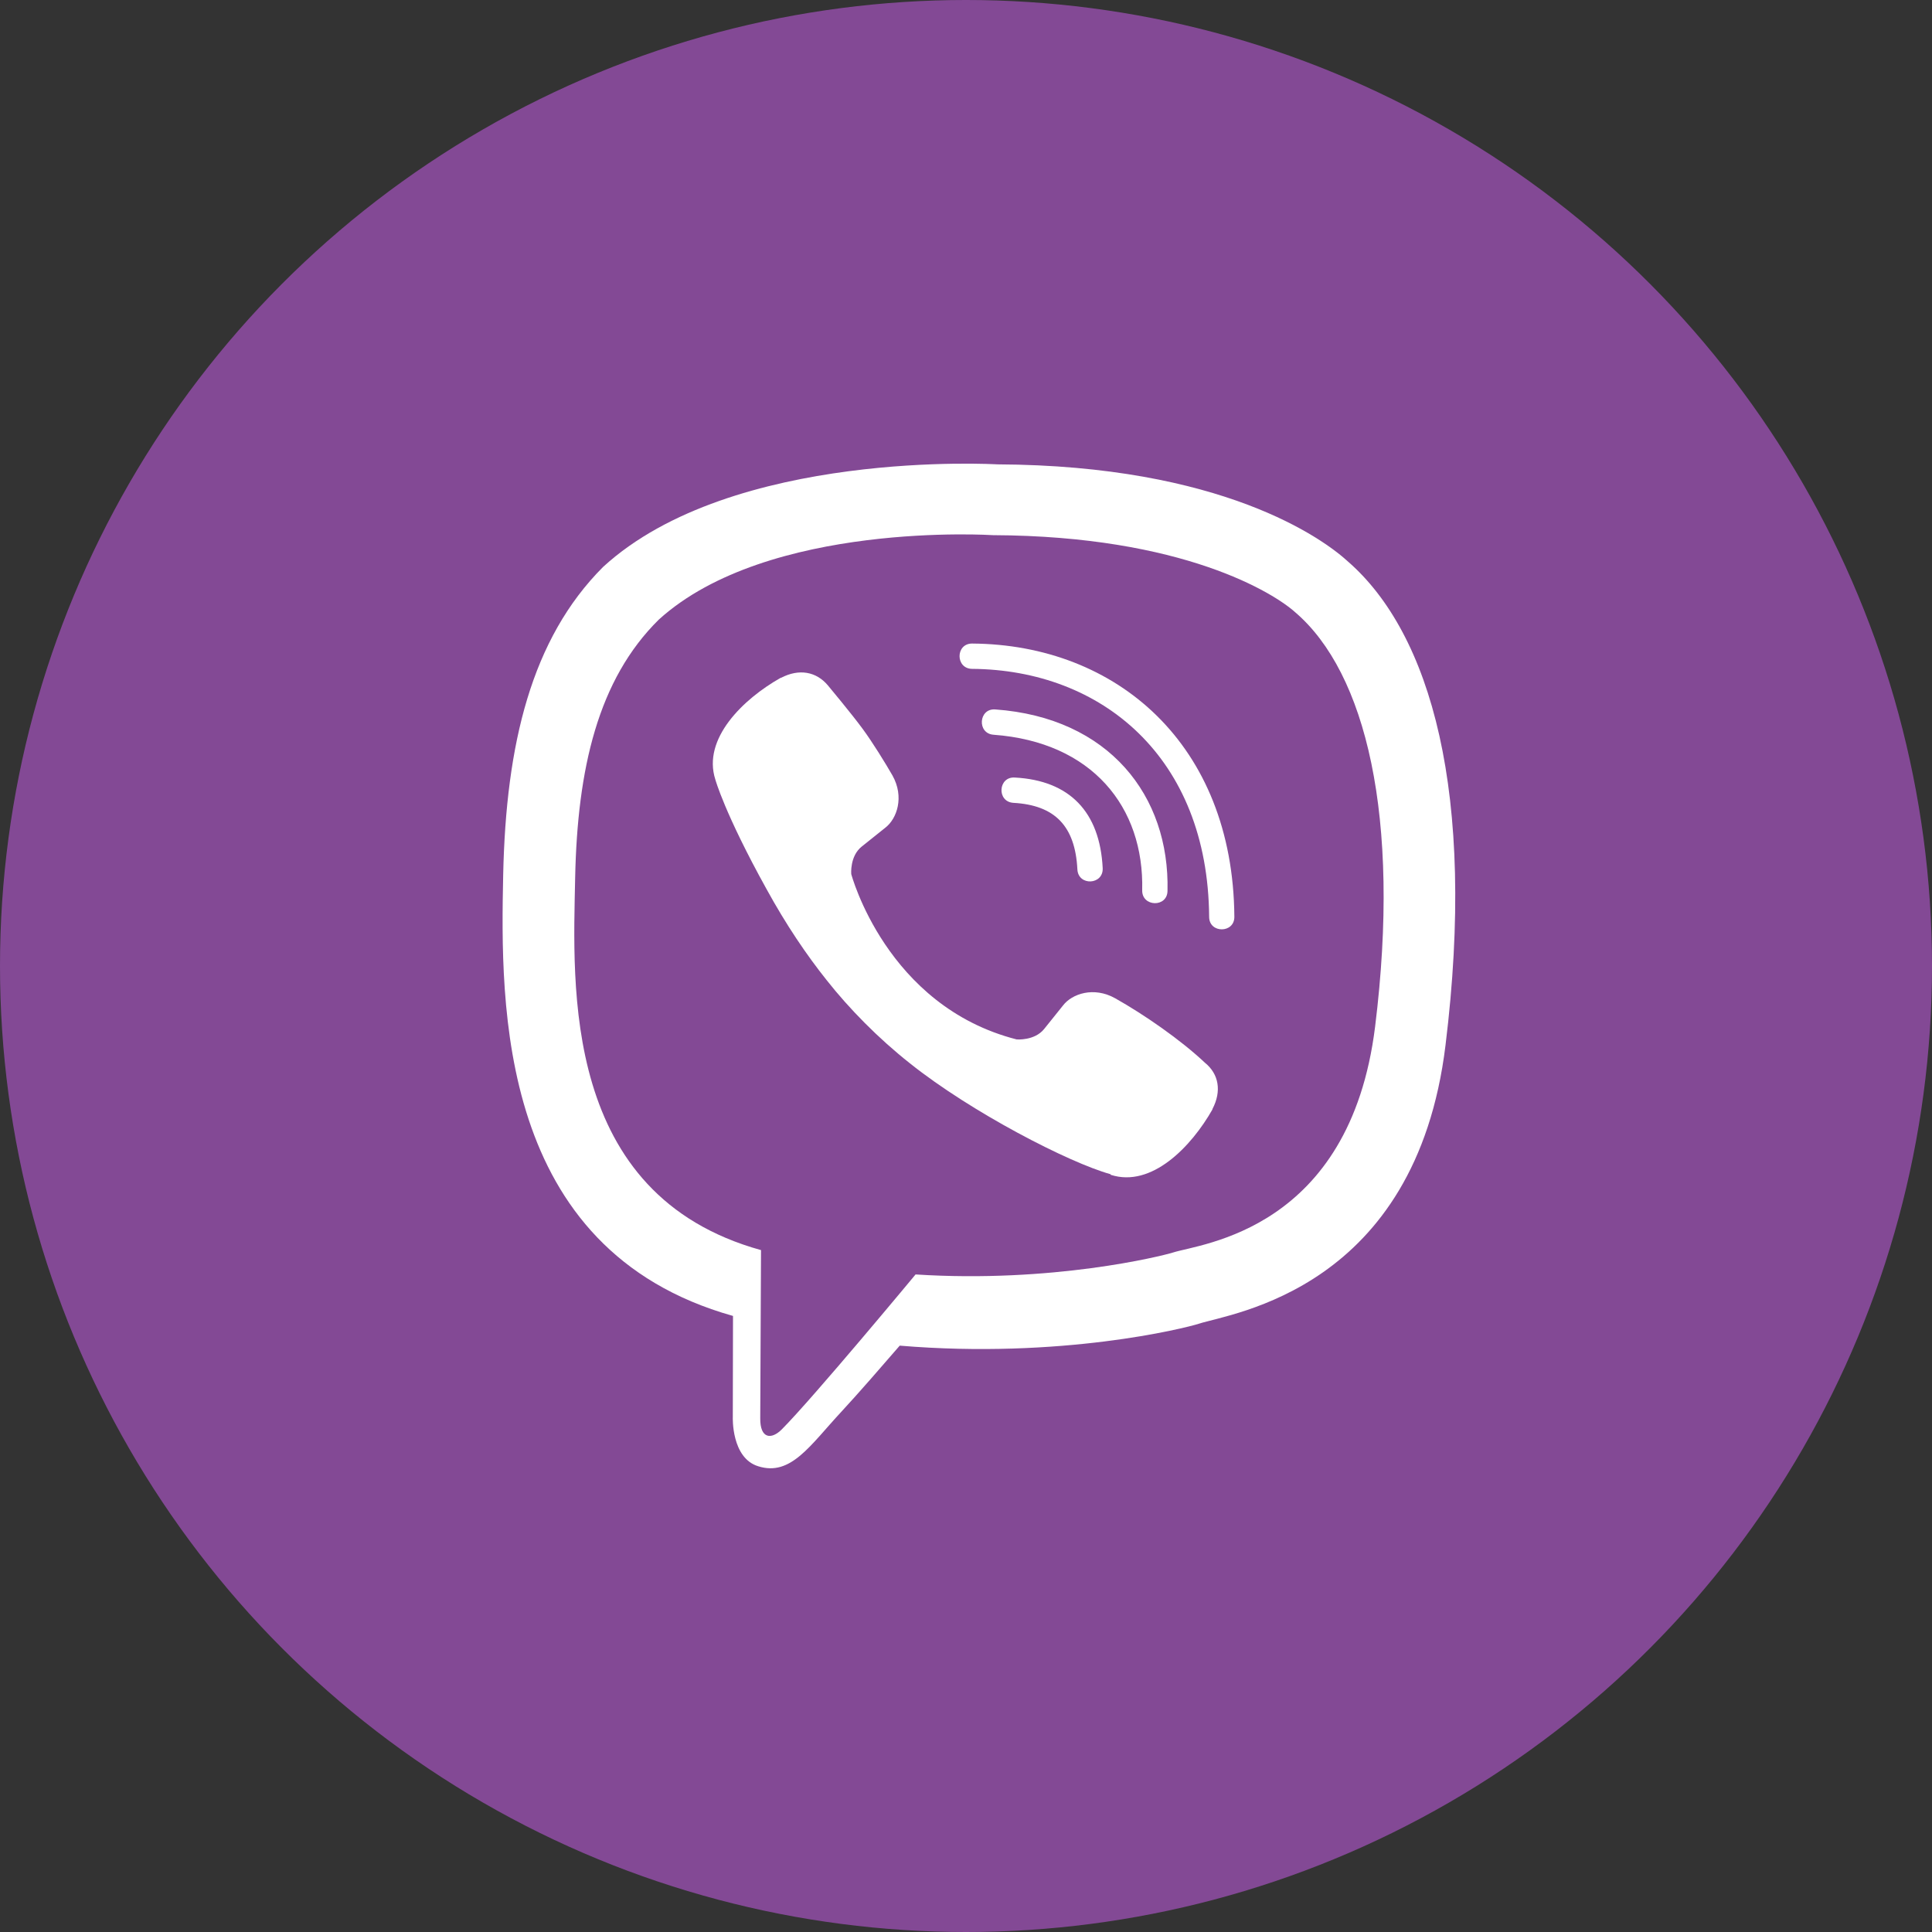 <svg width="20" height="20" viewBox="0 0 20 20" fill="none" xmlns="http://www.w3.org/2000/svg">
<rect x="0" y="0" width="20" height="20" fill="#333333" stroke="none"/>
<circle cx="10" cy="10" r="10" fill="#834995"/>
<g clip-path="url(#clip0_1125_2688)">
<path d="M13.953 5.812C13.695 5.575 12.651 4.817 10.323 4.807C10.323 4.807 7.58 4.643 6.243 5.869C5.5 6.613 5.238 7.703 5.209 9.054C5.181 10.405 5.146 12.935 7.586 13.622H7.588L7.586 14.67C7.586 14.67 7.569 15.094 7.85 15.179C8.187 15.285 8.386 14.962 8.709 14.615C8.886 14.424 9.129 14.144 9.314 13.93C10.983 14.07 12.265 13.75 12.411 13.703C12.748 13.593 14.656 13.35 14.964 10.819C15.285 8.207 14.81 6.558 13.953 5.812Z" fill="white"/>
<path d="M14.235 10.628C13.973 12.74 12.427 12.874 12.143 12.966C12.021 13.004 10.894 13.284 9.478 13.193C9.478 13.193 8.422 14.466 8.093 14.797C7.985 14.905 7.868 14.895 7.87 14.682C7.87 14.542 7.878 12.941 7.878 12.941C7.876 12.941 7.876 12.941 7.878 12.941C5.81 12.368 5.932 10.213 5.954 9.086C5.977 7.959 6.19 7.035 6.82 6.414C7.951 5.388 10.28 5.54 10.28 5.54C12.248 5.548 13.191 6.141 13.41 6.34C14.135 6.962 14.505 8.449 14.235 10.628Z" fill="#834995"/>
<path d="M11.415 8.987C11.423 9.162 11.161 9.174 11.153 8.999C11.13 8.552 10.921 8.335 10.491 8.311C10.316 8.3 10.332 8.038 10.505 8.049C11.072 8.079 11.386 8.404 11.415 8.987Z" fill="white"/>
<path d="M11.824 9.216C11.845 8.355 11.306 7.681 10.285 7.606C10.112 7.593 10.13 7.331 10.303 7.344C11.481 7.429 12.109 8.239 12.086 9.222C12.084 9.397 11.82 9.389 11.824 9.216Z" fill="white"/>
<path d="M12.778 9.489C12.781 9.663 12.517 9.665 12.517 9.491C12.504 7.836 11.402 6.934 10.063 6.924C9.89 6.922 9.89 6.662 10.063 6.662C11.56 6.672 12.764 7.706 12.778 9.489Z" fill="white"/>
<path d="M12.551 11.481V11.485C12.332 11.871 11.922 12.297 11.499 12.162L11.495 12.155C11.067 12.036 10.057 11.516 9.42 11.008C9.091 10.748 8.79 10.441 8.558 10.147C8.349 9.885 8.138 9.574 7.933 9.2C7.5 8.418 7.405 8.069 7.405 8.069C7.269 7.647 7.693 7.236 8.081 7.017H8.085C8.272 6.919 8.451 6.952 8.571 7.096C8.571 7.096 8.822 7.397 8.93 7.545C9.032 7.683 9.168 7.904 9.239 8.028C9.363 8.25 9.286 8.475 9.164 8.569L8.92 8.764C8.796 8.863 8.812 9.048 8.812 9.048C8.812 9.048 9.174 10.415 10.524 10.76C10.524 10.76 10.709 10.776 10.809 10.652L11.004 10.409C11.097 10.287 11.323 10.21 11.544 10.334C11.843 10.502 12.222 10.764 12.474 11.002C12.616 11.117 12.649 11.294 12.551 11.481Z" fill="white"/>
</g>
<defs>
<clipPath id="clip0_1125_2688">
<rect width="10.4" height="10.4" fill="white" transform="translate(4.801 4.8)"/>
</clipPath>
</defs>
</svg>
